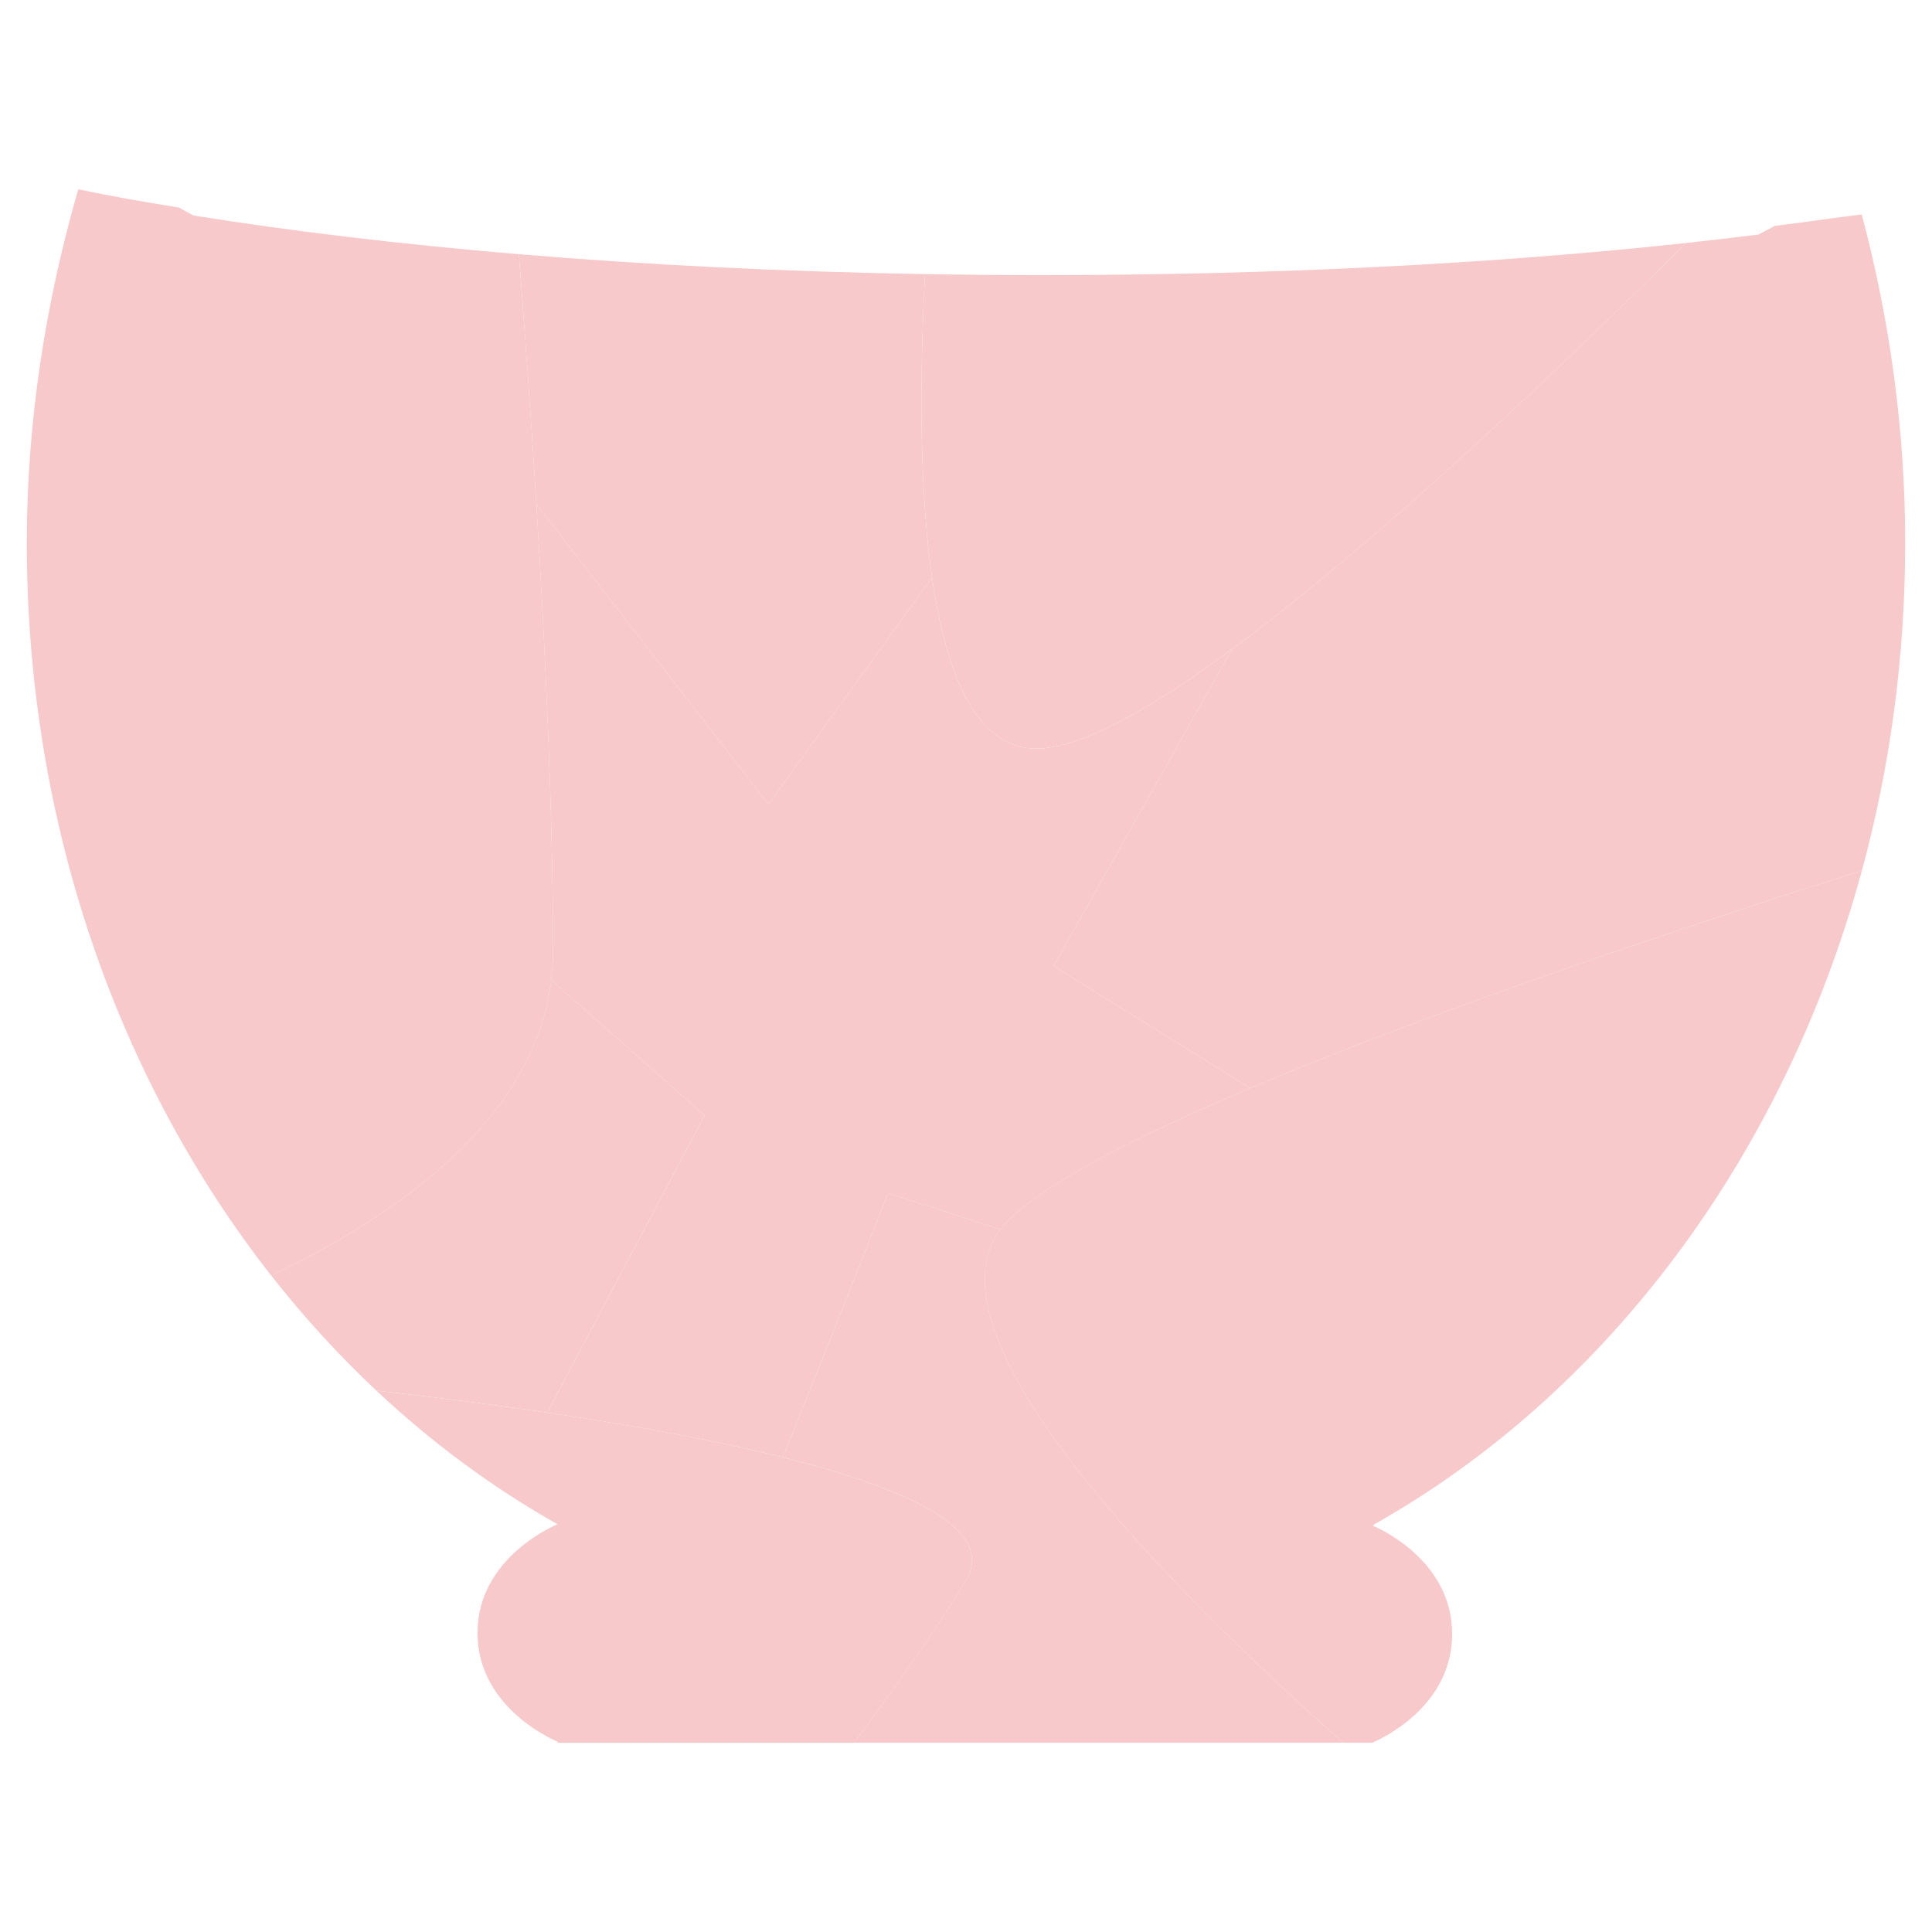 <?xml version="1.0" encoding="utf-8"?>
<!-- Generator: Adobe Illustrator 24.0.2, SVG Export Plug-In . SVG Version: 6.00 Build 0)  -->
<svg version="1.1" id="레이어_1" xmlns="http://www.w3.org/2000/svg" xmlns:xlink="http://www.w3.org/1999/xlink" x="0px"
	 y="0px" viewBox="0 0 500 500" style="enable-background:new 0 0 500 500;" xml:space="preserve">
<style type="text/css">
	.st0{fill:#F7C9CA;}
</style>
<path class="st0" d="M267,193.71c30.19,2.01,114.21-75.97,169.35-130.82c-49.67,5.38-106.39,8.31-166.81,8.31
	c-10.15,0-20.2-0.09-30.14-0.26C236.63,123.58,238.57,191.81,267,193.71z"/>
<path class="st0" d="M97.41,359.9c14.38,13.48,30.1,25.12,46.89,34.58c0,0-20.72,8.29-20.72,28.13s20.72,28.13,20.72,28.13v0.3H221
	c10.49-13.98,21.18-29.07,29-42.09C265.9,382.48,156.9,366.54,97.41,359.9z"/>
<path class="st0" d="M143.13,245.89c0-53.33-4.53-124.51-8.84-180.1c-30.43-2.55-58.74-5.93-84.23-10.02
	c-1.23-0.69-2.54-1.36-3.75-2.05c-9.18-1.48-17.76-2.96-26.05-4.74c-8.29,28.72-13.32,59.51-13.32,91.48
	c0,73.12,23.99,139.6,63.26,189.67C110.9,310.59,143.13,283.3,143.13,245.89z"/>
<path class="st0" d="M481.86,225.29c-75.13,23.78-194.15,64.35-220.89,90.48c-26.82,26.21,40.14,93.92,86.62,135.25h7.81v-0.14
	c1.65-0.7,20.41-9.02,20.41-27.99s-18.76-27.29-20.41-27.99v-0.27C415.26,361.04,461.58,299.9,481.86,225.29z"/>
<path class="st0" d="M202.61,377.14c32.36,8.1,55.29,18.65,47.39,31.79c-7.82,13.01-18.52,28.11-29,42.09h126.59
	c-45.13-40.14-109.57-105.14-88.7-132.87l-29.05-9.35C229.84,308.81,217.35,340.59,202.61,377.14z"/>
<path class="st0" d="M241.21,149.44c-3.4-23.56-3.16-52.88-1.81-78.5c-36.95-0.63-72.27-2.4-105.11-5.15
	c1.55,20.05,3.13,42.12,4.52,64.66l60.06,77.72L241.21,149.44z"/>
<path class="st0" d="M142.65,253.6c-4.09,33.48-34.6,58.36-72.45,76.52c8.4,10.71,17.5,20.66,27.21,29.77
	c12.98,1.45,28.32,3.34,44.21,5.69l40.73-76.91L142.65,253.6z"/>
<path class="st0" d="M493.06,140.46c0-29.61-4.15-58.32-11.25-84.97c-7.4,0.89-14.8,2.07-22.5,2.96c-1.41,0.83-2.8,1.45-4.21,2.25
	c-6.12,0.77-12.39,1.49-18.75,2.18c-34.62,34.44-80.62,77.99-117.53,105.14L272.68,250l50.89,31.61
	c47.91-20.26,111.58-41.53,158.29-56.32C489.14,198.53,493.06,170.04,493.06,140.46z"/>
<path class="st0" d="M318.82,168.03c-21.89,16.1-40.58,26.43-51.82,25.68c-14.59-0.97-22.21-19.42-25.79-44.27l-42.34,58.72
	l-60.06-77.72c2.46,39.95,4.31,81.35,4.31,115.44c0,2.62-0.17,5.19-0.48,7.72l39.71,35.08l-40.73,76.91
	c20.75,3.07,42.42,6.91,60.99,11.56c14.74-36.56,27.23-68.34,27.23-68.34l29.05,9.35c0.62-0.83,1.31-1.62,2.09-2.38
	c10.12-9.89,33.44-21.84,62.6-34.17L272.68,250L318.82,168.03z"/>
</svg>
